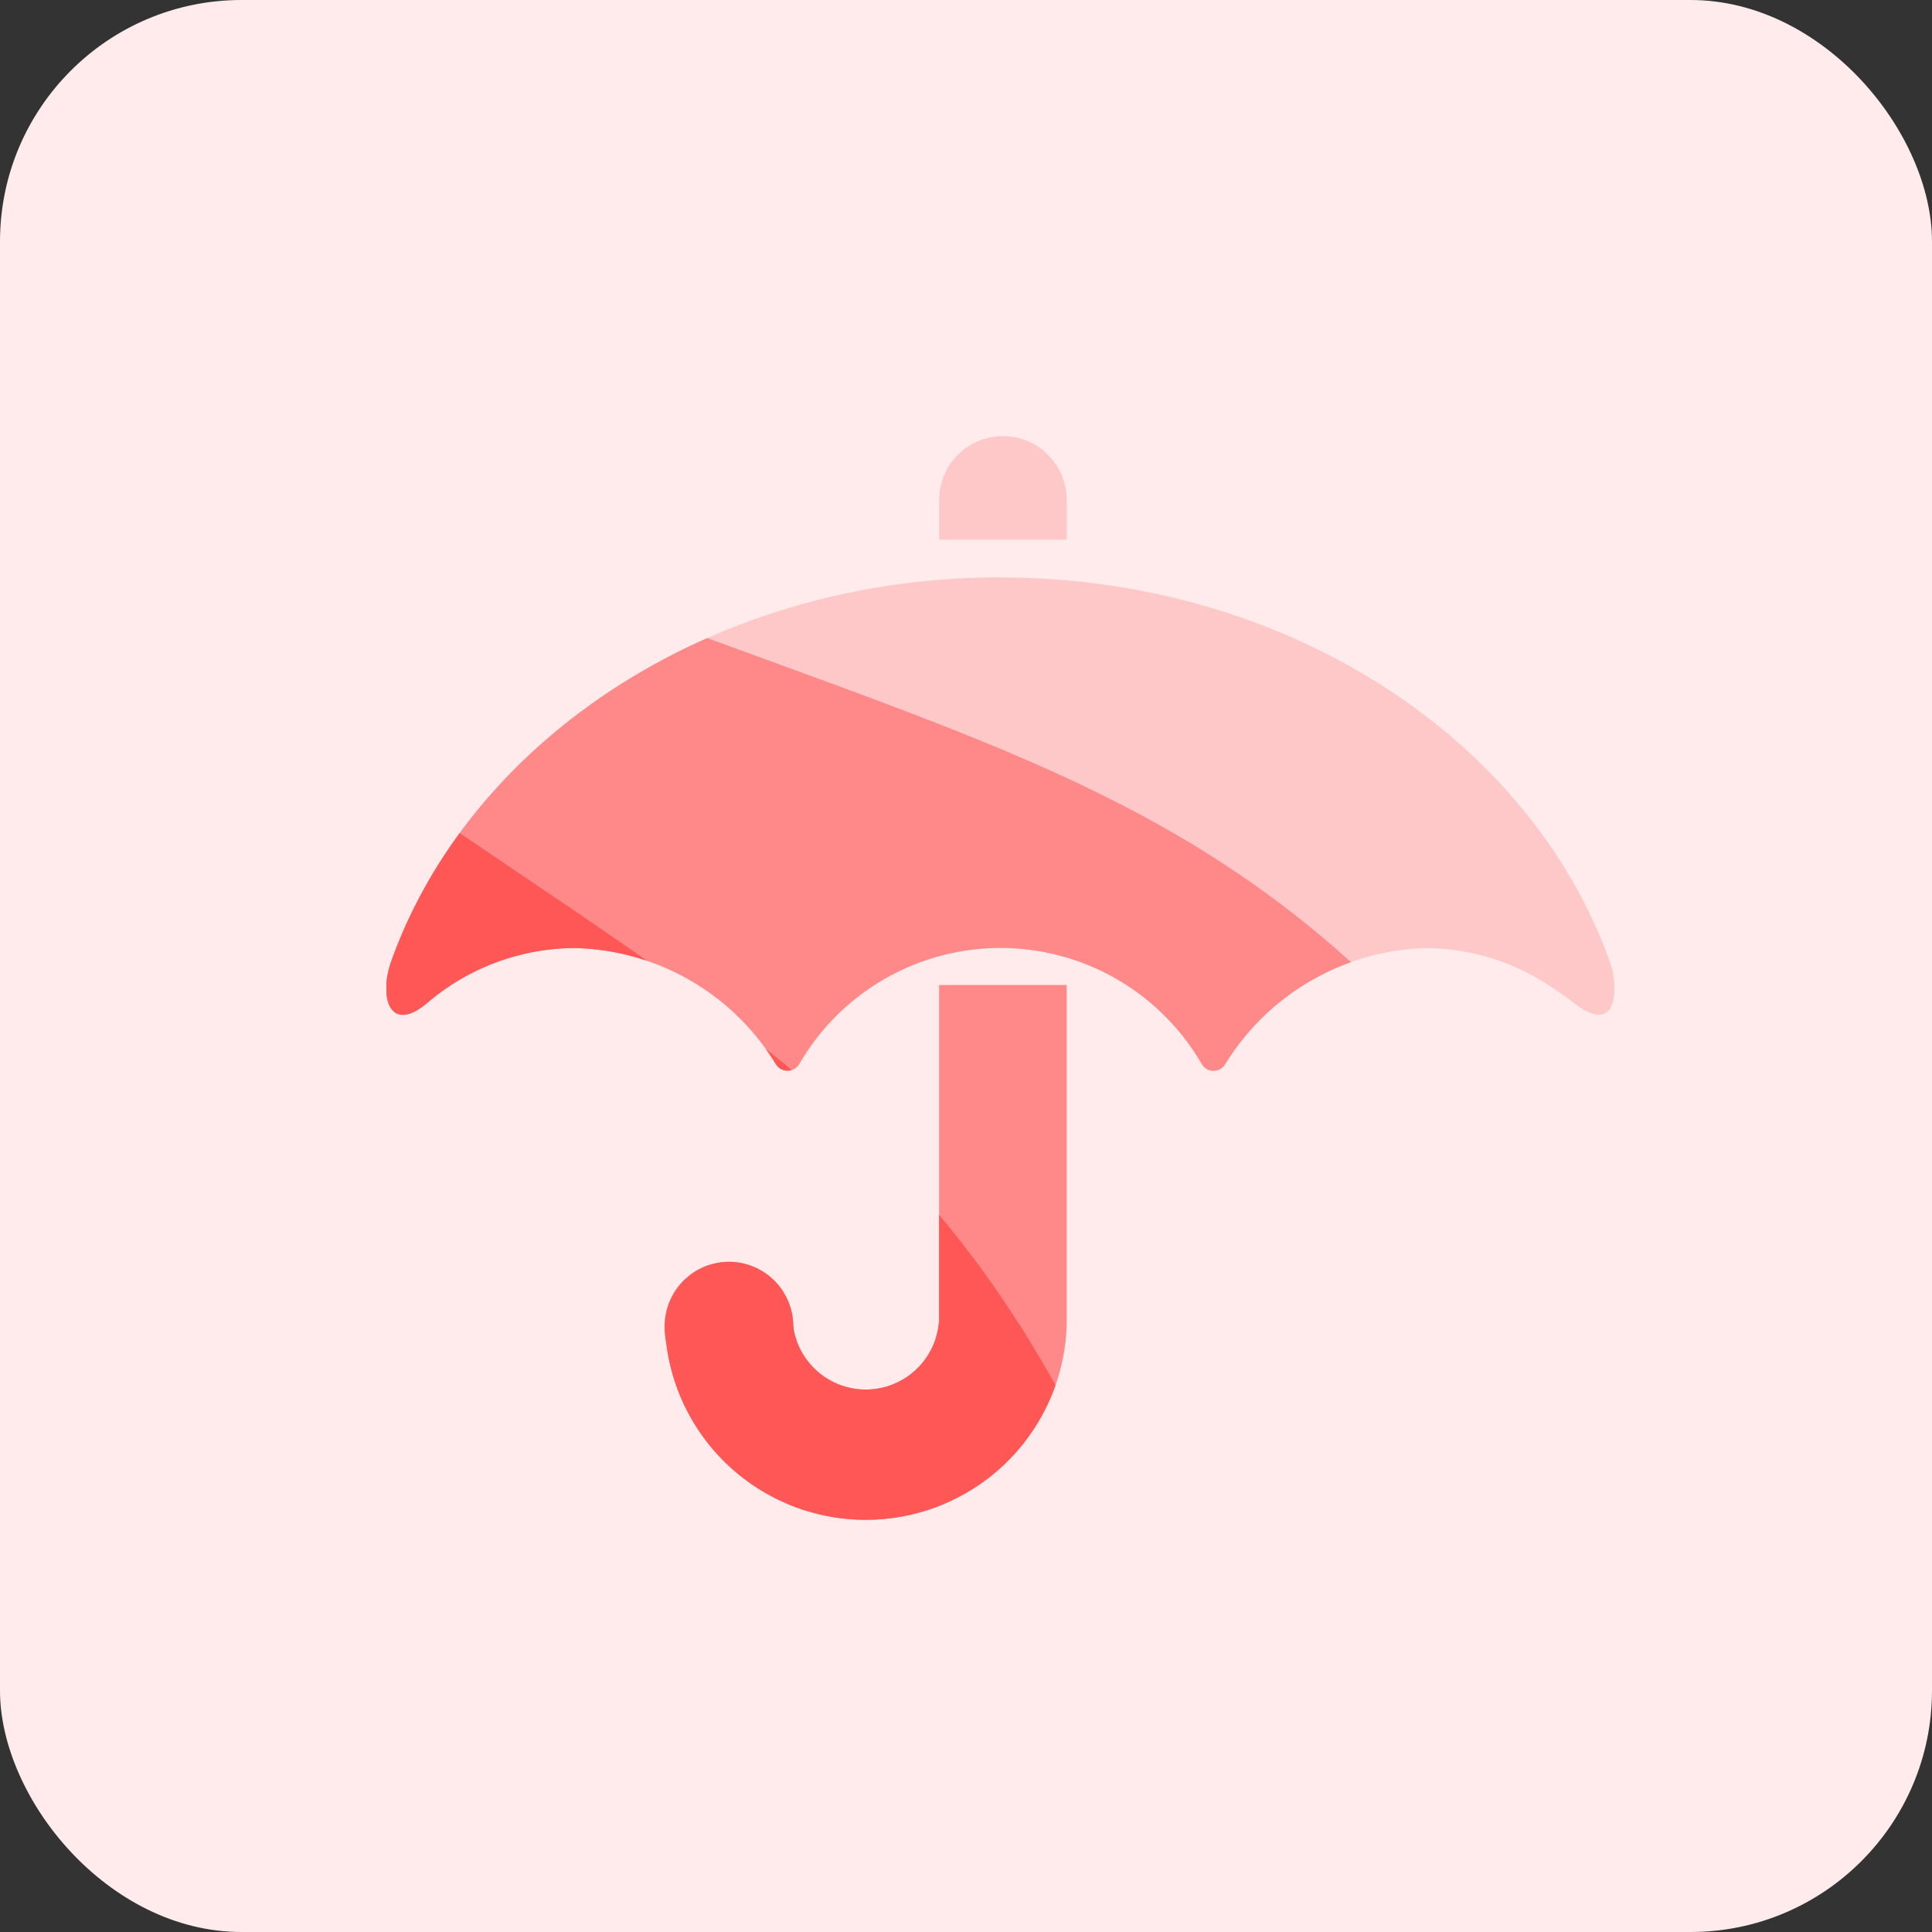 <svg xmlns="http://www.w3.org/2000/svg" xmlns:xlink="http://www.w3.org/1999/xlink" width="40" height="40" viewBox="0 0 40 40">
  <rect x="0" y="0" width="40" height="40" fill="#333333" stroke="none"/>
  <defs>
    <clipPath id="clip-path">
      <rect id="矩形_92" data-name="矩形 92" width="40" height="40" transform="translate(620 282)" fill="none"/>
    </clipPath>
    <clipPath id="clip-path-2">
      <rect id="矩形_43" data-name="矩形 43" width="25.434" height="22.486" fill="#ffc8c8"/>
    </clipPath>
    <clipPath id="clip-path-3">
      <path id="路径_55" data-name="路径 55" d="M483.379,115.681a13.532,13.532,0,0,0,9.1,12.962c9.6,3.537,13.972,4.561,20.466,15.248a19.134,19.134,0,0,1,0,20.124H472.855V115.681Z" transform="matrix(1, 0, 0, 1, 71.487, 166.319)" fill="#ff8989" opacity="0.2"/>
    </clipPath>
    <clipPath id="clip-path-4">
      <rect id="矩形_43-2" data-name="矩形 43" width="25.434" height="22.486" fill="#ff8989"/>
    </clipPath>
    <clipPath id="clip-path-5">
      <path id="路径_54" data-name="路径 54" d="M483.379,115.681a13.532,13.532,0,0,0,9.1,12.962c9.6,3.537,13.972,4.561,20.466,15.248a19.134,19.134,0,0,1,0,20.124H472.855V115.681Z" transform="translate(112.176 54.87) rotate(14)" fill="#ff5656" opacity="0.2"/>
    </clipPath>
    <clipPath id="clip-path-6">
      <rect id="矩形_43-3" data-name="矩形 43" width="25.434" height="22.486" fill="#ff5656"/>
    </clipPath>
  </defs>
  <g id="蒙版组_61" data-name="蒙版组 61" transform="translate(-620 -282)" clip-path="url(#clip-path)">
    <g id="组_181" data-name="组 181">
      <rect id="矩形_19" data-name="矩形 19" width="40" height="40" rx="5" transform="translate(620 282)" fill="#ffebeb"/>
      <g id="组_180" data-name="组 180">
        <g id="组_33" data-name="组 33" transform="translate(316.995 66.997)">
          <g id="组_32" data-name="组 32" transform="translate(311.005 224.003)">
            <g id="组_31" data-name="组 31" clip-path="url(#clip-path-2)">
              <path id="路径_21" data-name="路径 21" d="M323.718,228.07c5.948,0,10.975,3.352,12.615,7.955.131.284.286,1.64-.741.859-.136-.113-.3-.219-.443-.318a4.7,4.7,0,0,0-2.612-.823,5.046,5.046,0,0,0-4.168,2.406.282.282,0,0,1-.481,0,4.813,4.813,0,0,0-8.339,0,.284.284,0,0,1-.484-.007,5,5,0,0,0-4.165-2.4,4.734,4.734,0,0,0-3.055,1.14c-.783.656-1-.145-.74-.866,1.643-4.6,6.668-7.949,12.615-7.949Zm0,0" transform="translate(-311.004 -225.114)" fill="#ffc8c8"/>
            </g>
          </g>
          <path id="路径_22" data-name="路径 22" d="M324.616,239.682h2.64v7l-2.64.821Zm-4.351,5.73a1.333,1.333,0,0,1,1.33,1.329v.033a1.33,1.33,0,0,1-2.66,0v-.033a1.333,1.333,0,0,1,1.33-1.329Zm0,0" transform="translate(-2.167 -4.284)" fill="#ffc8c8"/>
          <path id="路径_23" data-name="路径 23" d="M327.257,242.41a4.161,4.161,0,0,1-8.32,0h2.648a1.519,1.519,0,0,0,3.024,0Zm0-16.223v-.823a1.32,1.32,0,1,0-2.64,0v.823Zm0,0" transform="translate(-2.167 -0.011)" fill="#ffc8c8"/>
        </g>
        <g id="蒙版组_13" data-name="蒙版组 13" transform="translate(70)" clip-path="url(#clip-path-3)">
          <g id="组_84" data-name="组 84" transform="translate(246.995 66.997)">
            <g id="组_32-2" data-name="组 32" transform="translate(311.005 224.003)">
              <g id="组_31-2" data-name="组 31" clip-path="url(#clip-path-4)">
                <path id="路径_21-2" data-name="路径 21" d="M323.718,228.07c5.948,0,10.975,3.352,12.615,7.955.131.284.286,1.64-.741.859-.136-.113-.3-.219-.443-.318a4.7,4.7,0,0,0-2.612-.823,5.046,5.046,0,0,0-4.168,2.406.282.282,0,0,1-.481,0,4.813,4.813,0,0,0-8.339,0,.284.284,0,0,1-.484-.007,5,5,0,0,0-4.165-2.4,4.734,4.734,0,0,0-3.055,1.14c-.783.656-1-.145-.74-.866,1.643-4.6,6.668-7.949,12.615-7.949Zm0,0" transform="translate(-311.004 -225.114)" fill="#ff8989"/>
              </g>
            </g>
            <path id="路径_22-2" data-name="路径 22" d="M324.616,239.682h2.64v7l-2.64.821Zm-4.351,5.73a1.333,1.333,0,0,1,1.33,1.329v.033a1.33,1.33,0,0,1-2.66,0v-.033a1.333,1.333,0,0,1,1.33-1.329Zm0,0" transform="translate(-2.167 -4.284)" fill="#ff8989"/>
            <path id="路径_23-2" data-name="路径 23" d="M327.257,242.41a4.161,4.161,0,0,1-8.32,0h2.648a1.519,1.519,0,0,0,3.024,0Zm0-16.223v-.823a1.32,1.32,0,1,0-2.64,0v.823Zm0,0" transform="translate(-2.167 -0.011)" fill="#ff8989"/>
          </g>
        </g>
        <g id="蒙版组_14" data-name="蒙版组 14" transform="translate(70)" clip-path="url(#clip-path-5)">
          <g id="组_85" data-name="组 85" transform="translate(246.995 66.997)">
            <g id="组_32-3" data-name="组 32" transform="translate(311.005 224.003)">
              <g id="组_31-3" data-name="组 31" clip-path="url(#clip-path-6)">
                <path id="路径_21-3" data-name="路径 21" d="M323.718,228.07c5.948,0,10.975,3.352,12.615,7.955.131.284.286,1.64-.741.859-.136-.113-.3-.219-.443-.318a4.7,4.7,0,0,0-2.612-.823,5.046,5.046,0,0,0-4.168,2.406.282.282,0,0,1-.481,0,4.813,4.813,0,0,0-8.339,0,.284.284,0,0,1-.484-.007,5,5,0,0,0-4.165-2.4,4.734,4.734,0,0,0-3.055,1.14c-.783.656-1-.145-.74-.866,1.643-4.6,6.668-7.949,12.615-7.949Zm0,0" transform="translate(-311.004 -225.114)" fill="#ff5656"/>
              </g>
            </g>
            <path id="路径_22-3" data-name="路径 22" d="M324.616,239.682h2.64v7l-2.64.821Zm-4.351,5.73a1.333,1.333,0,0,1,1.33,1.329v.033a1.33,1.33,0,0,1-2.66,0v-.033a1.333,1.333,0,0,1,1.33-1.329Zm0,0" transform="translate(-2.167 -4.284)" fill="#ff5656"/>
            <path id="路径_23-3" data-name="路径 23" d="M327.257,242.41a4.161,4.161,0,0,1-8.32,0h2.648a1.519,1.519,0,0,0,3.024,0Zm0-16.223v-.823a1.32,1.32,0,1,0-2.64,0v.823Zm0,0" transform="translate(-2.167 -0.011)" fill="#ff5656"/>
          </g>
        </g>
      </g>
    </g>
  </g>
</svg>
